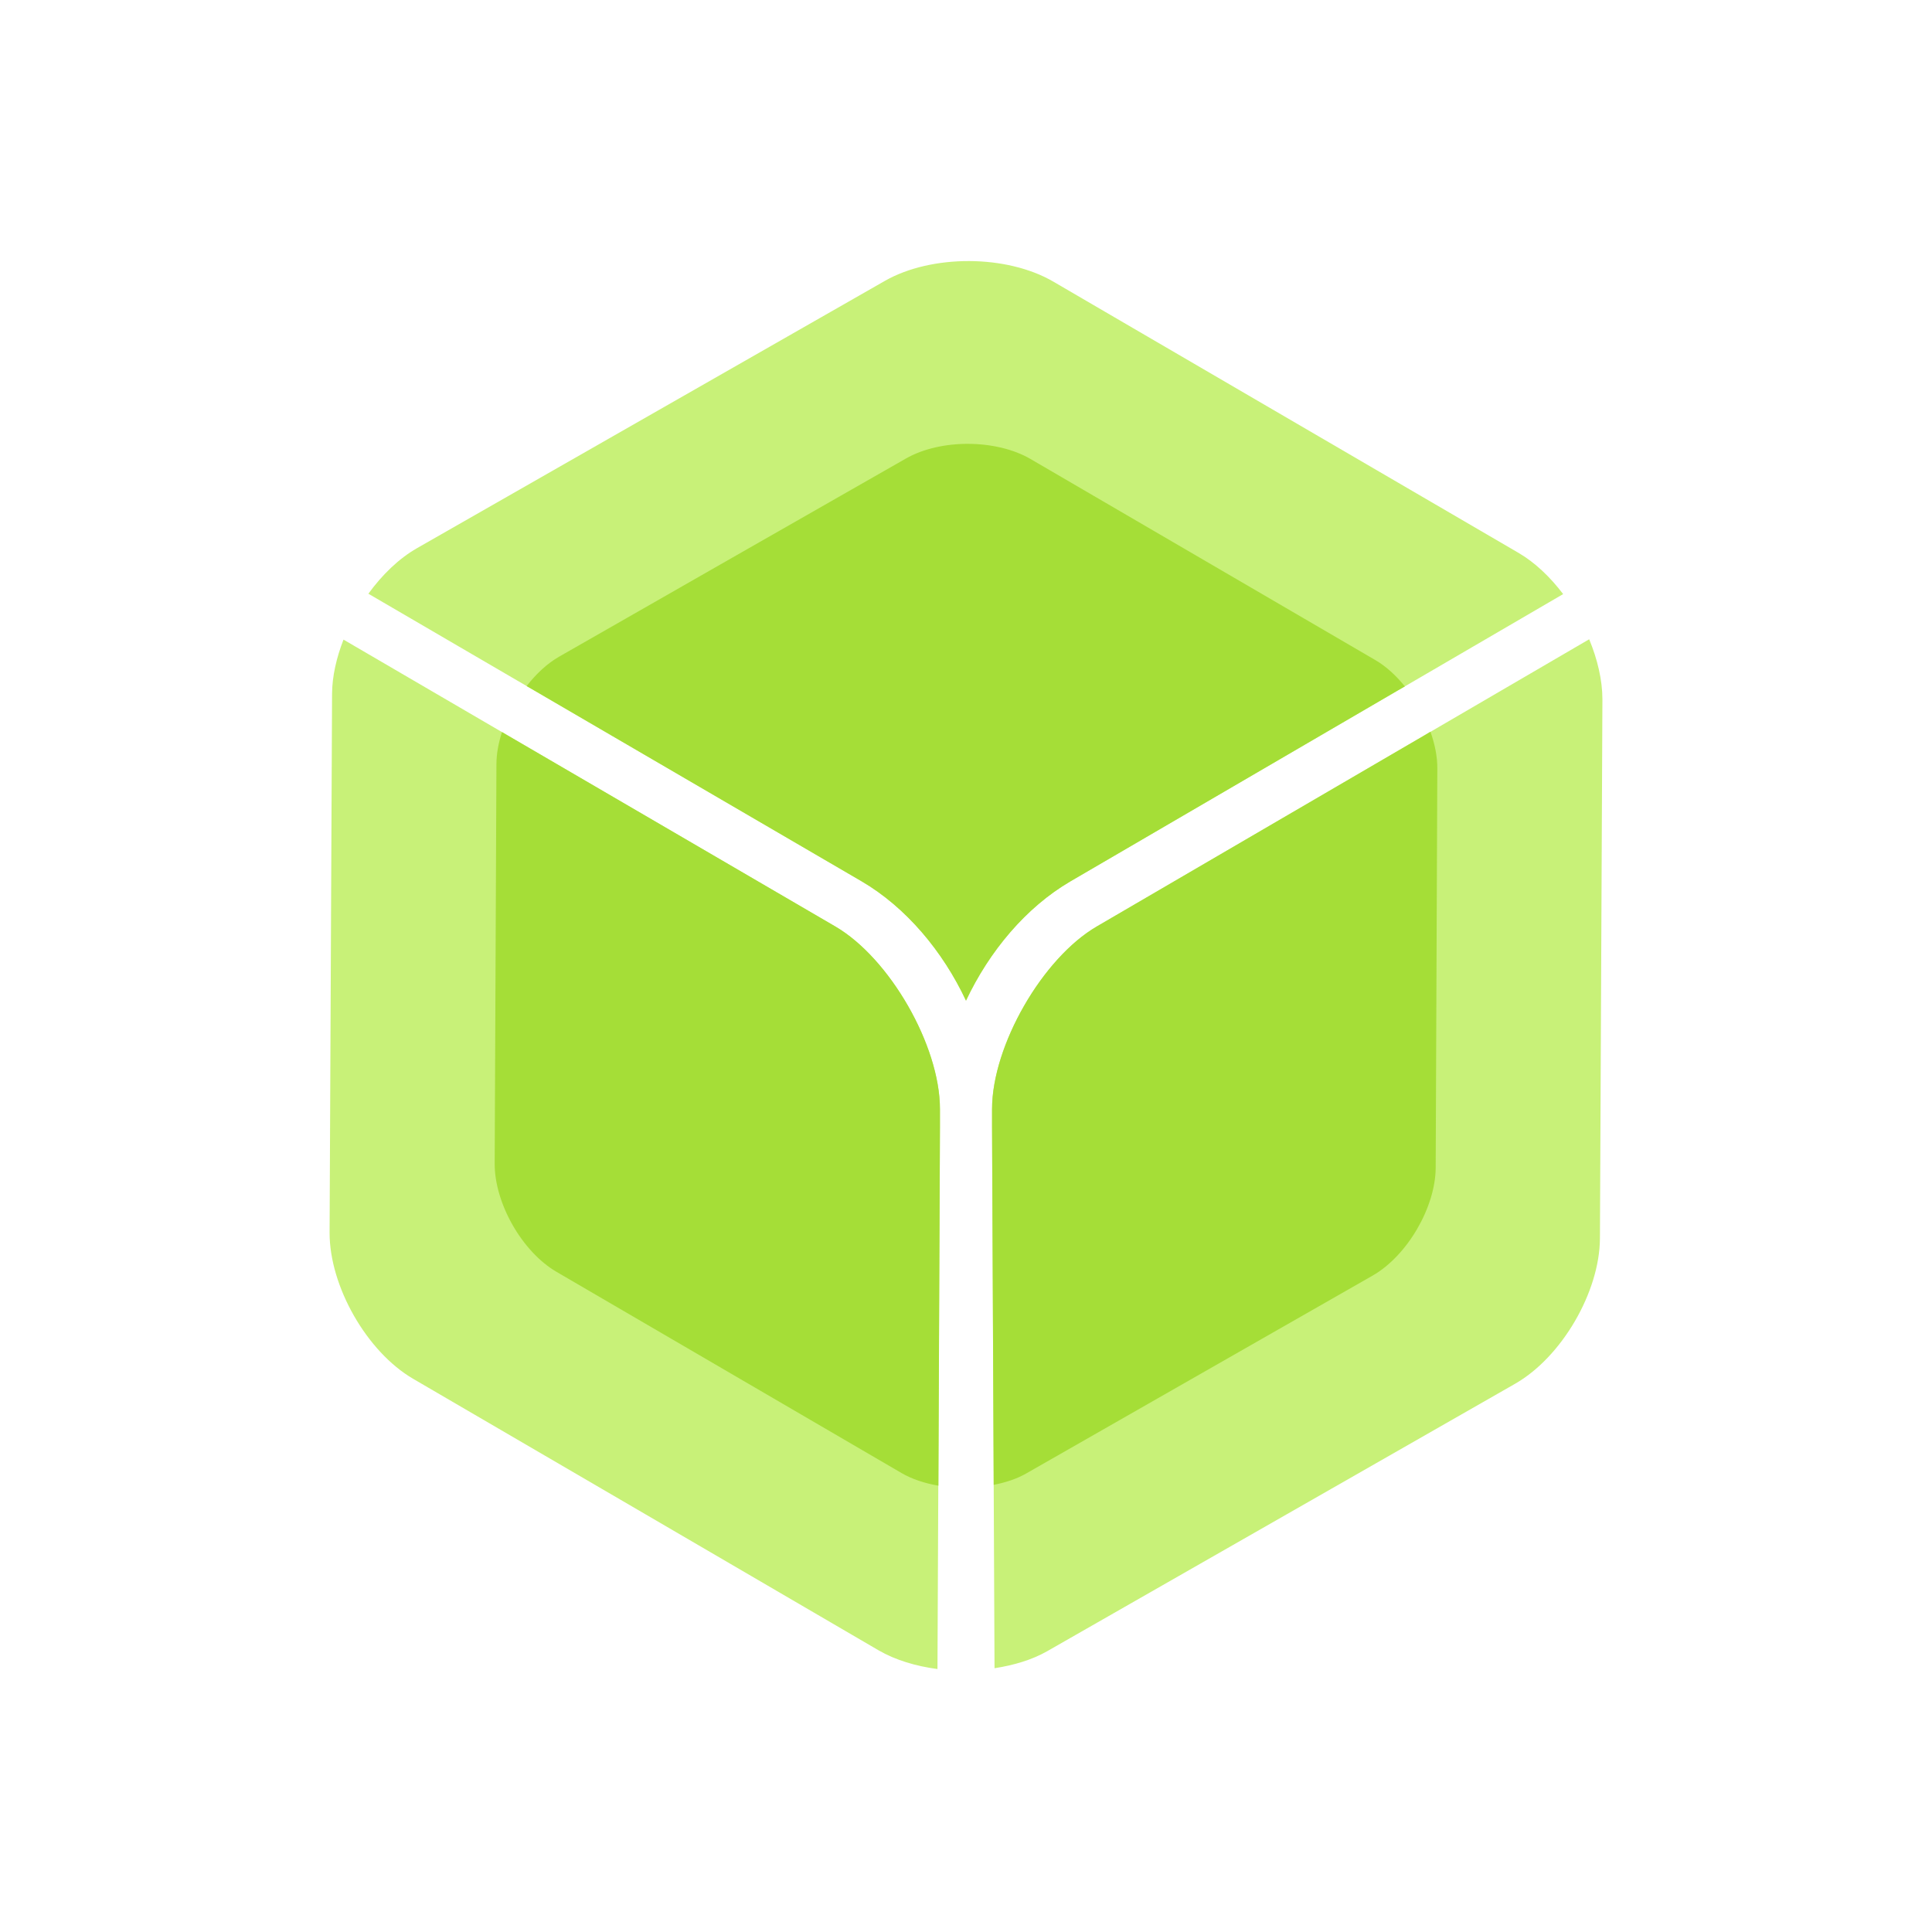 <svg xmlns="http://www.w3.org/2000/svg" xmlns:xlink="http://www.w3.org/1999/xlink" width="64px" height="64px" viewBox="0 0 64 64" version="1.1">
<g id="surface1">
<path style=" stroke:none;fill-rule:nonzero;fill:rgb(78.431%,94.51%,47.059%);fill-opacity:1;" d="M 32.105 8.648 C 31.094 8.645 30.086 8.863 29.312 9.305 L 13.812 18.16 C 13.211 18.504 12.66 19.039 12.203 19.668 L 17.688 22.867 L 28.543 29.195 C 30.012 30.055 31.234 31.512 32 33.148 C 32.77 31.512 33.988 30.055 35.461 29.195 L 51.781 19.68 C 51.355 19.117 50.852 18.637 50.312 18.32 L 34.891 9.328 C 34.121 8.879 33.113 8.652 32.105 8.648 Z M 52.645 21.176 L 47.18 24.363 L 36.336 30.688 C 34.531 31.738 32.867 34.637 32.863 36.734 C 32.863 36.742 32.863 36.758 32.863 36.77 L 32.863 37.355 L 32.918 49.328 L 32.945 55.262 C 33.582 55.164 34.188 54.984 34.688 54.699 L 50.188 45.84 C 51.734 44.957 52.992 42.797 53 41.02 L 53.082 23.168 C 53.082 22.531 52.918 21.84 52.645 21.18 Z M 11.379 21.188 C 11.145 21.789 11.004 22.402 11 22.98 L 10.918 40.832 C 10.914 42.613 12.152 44.781 13.688 45.676 L 21.398 50.172 L 29.109 54.672 C 29.664 54.992 30.34 55.195 31.055 55.289 L 31.082 49.324 L 31.137 37.355 L 31.137 36.766 C 31.137 36.758 31.137 36.742 31.137 36.734 C 31.133 34.637 29.469 31.738 27.664 30.688 L 16.82 24.363 Z M 11.379 21.188 "/>
<path style=" stroke:none;fill-rule:nonzero;fill:rgb(64.706%,87.059%,21.569%);fill-opacity:1;" d="M 32.078 14.703 C 31.332 14.699 30.582 14.863 30.012 15.188 L 24.266 18.469 L 18.527 21.75 C 18.129 21.977 17.762 22.32 17.445 22.727 L 17.688 22.867 L 28.543 29.195 C 30.012 30.055 31.234 31.512 32 33.148 C 32.77 31.512 33.988 30.055 35.461 29.195 L 46.312 22.867 L 46.539 22.738 C 46.25 22.383 45.918 22.074 45.562 21.867 L 34.141 15.207 C 33.574 14.875 32.828 14.707 32.078 14.703 Z M 47.387 24.238 L 47.18 24.363 L 36.336 30.688 C 34.531 31.738 32.867 34.637 32.863 36.734 C 32.863 36.742 32.863 36.758 32.863 36.77 L 32.863 37.352 L 32.918 49.188 C 33.309 49.109 33.68 48.992 33.992 48.812 L 45.473 42.254 C 46.617 41.598 47.551 39.996 47.559 38.684 L 47.586 32.07 L 47.613 25.461 C 47.617 25.066 47.531 24.652 47.387 24.242 Z M 16.629 24.25 C 16.512 24.613 16.445 24.977 16.445 25.316 L 16.387 38.539 C 16.379 39.859 17.297 41.469 18.438 42.133 L 29.859 48.793 C 30.211 49 30.637 49.137 31.086 49.215 L 31.137 37.352 L 31.137 36.766 C 31.137 36.758 31.137 36.742 31.137 36.734 C 31.137 34.637 29.473 31.738 27.668 30.688 L 16.82 24.363 Z M 16.629 24.25 "/>
</g>
</svg>
